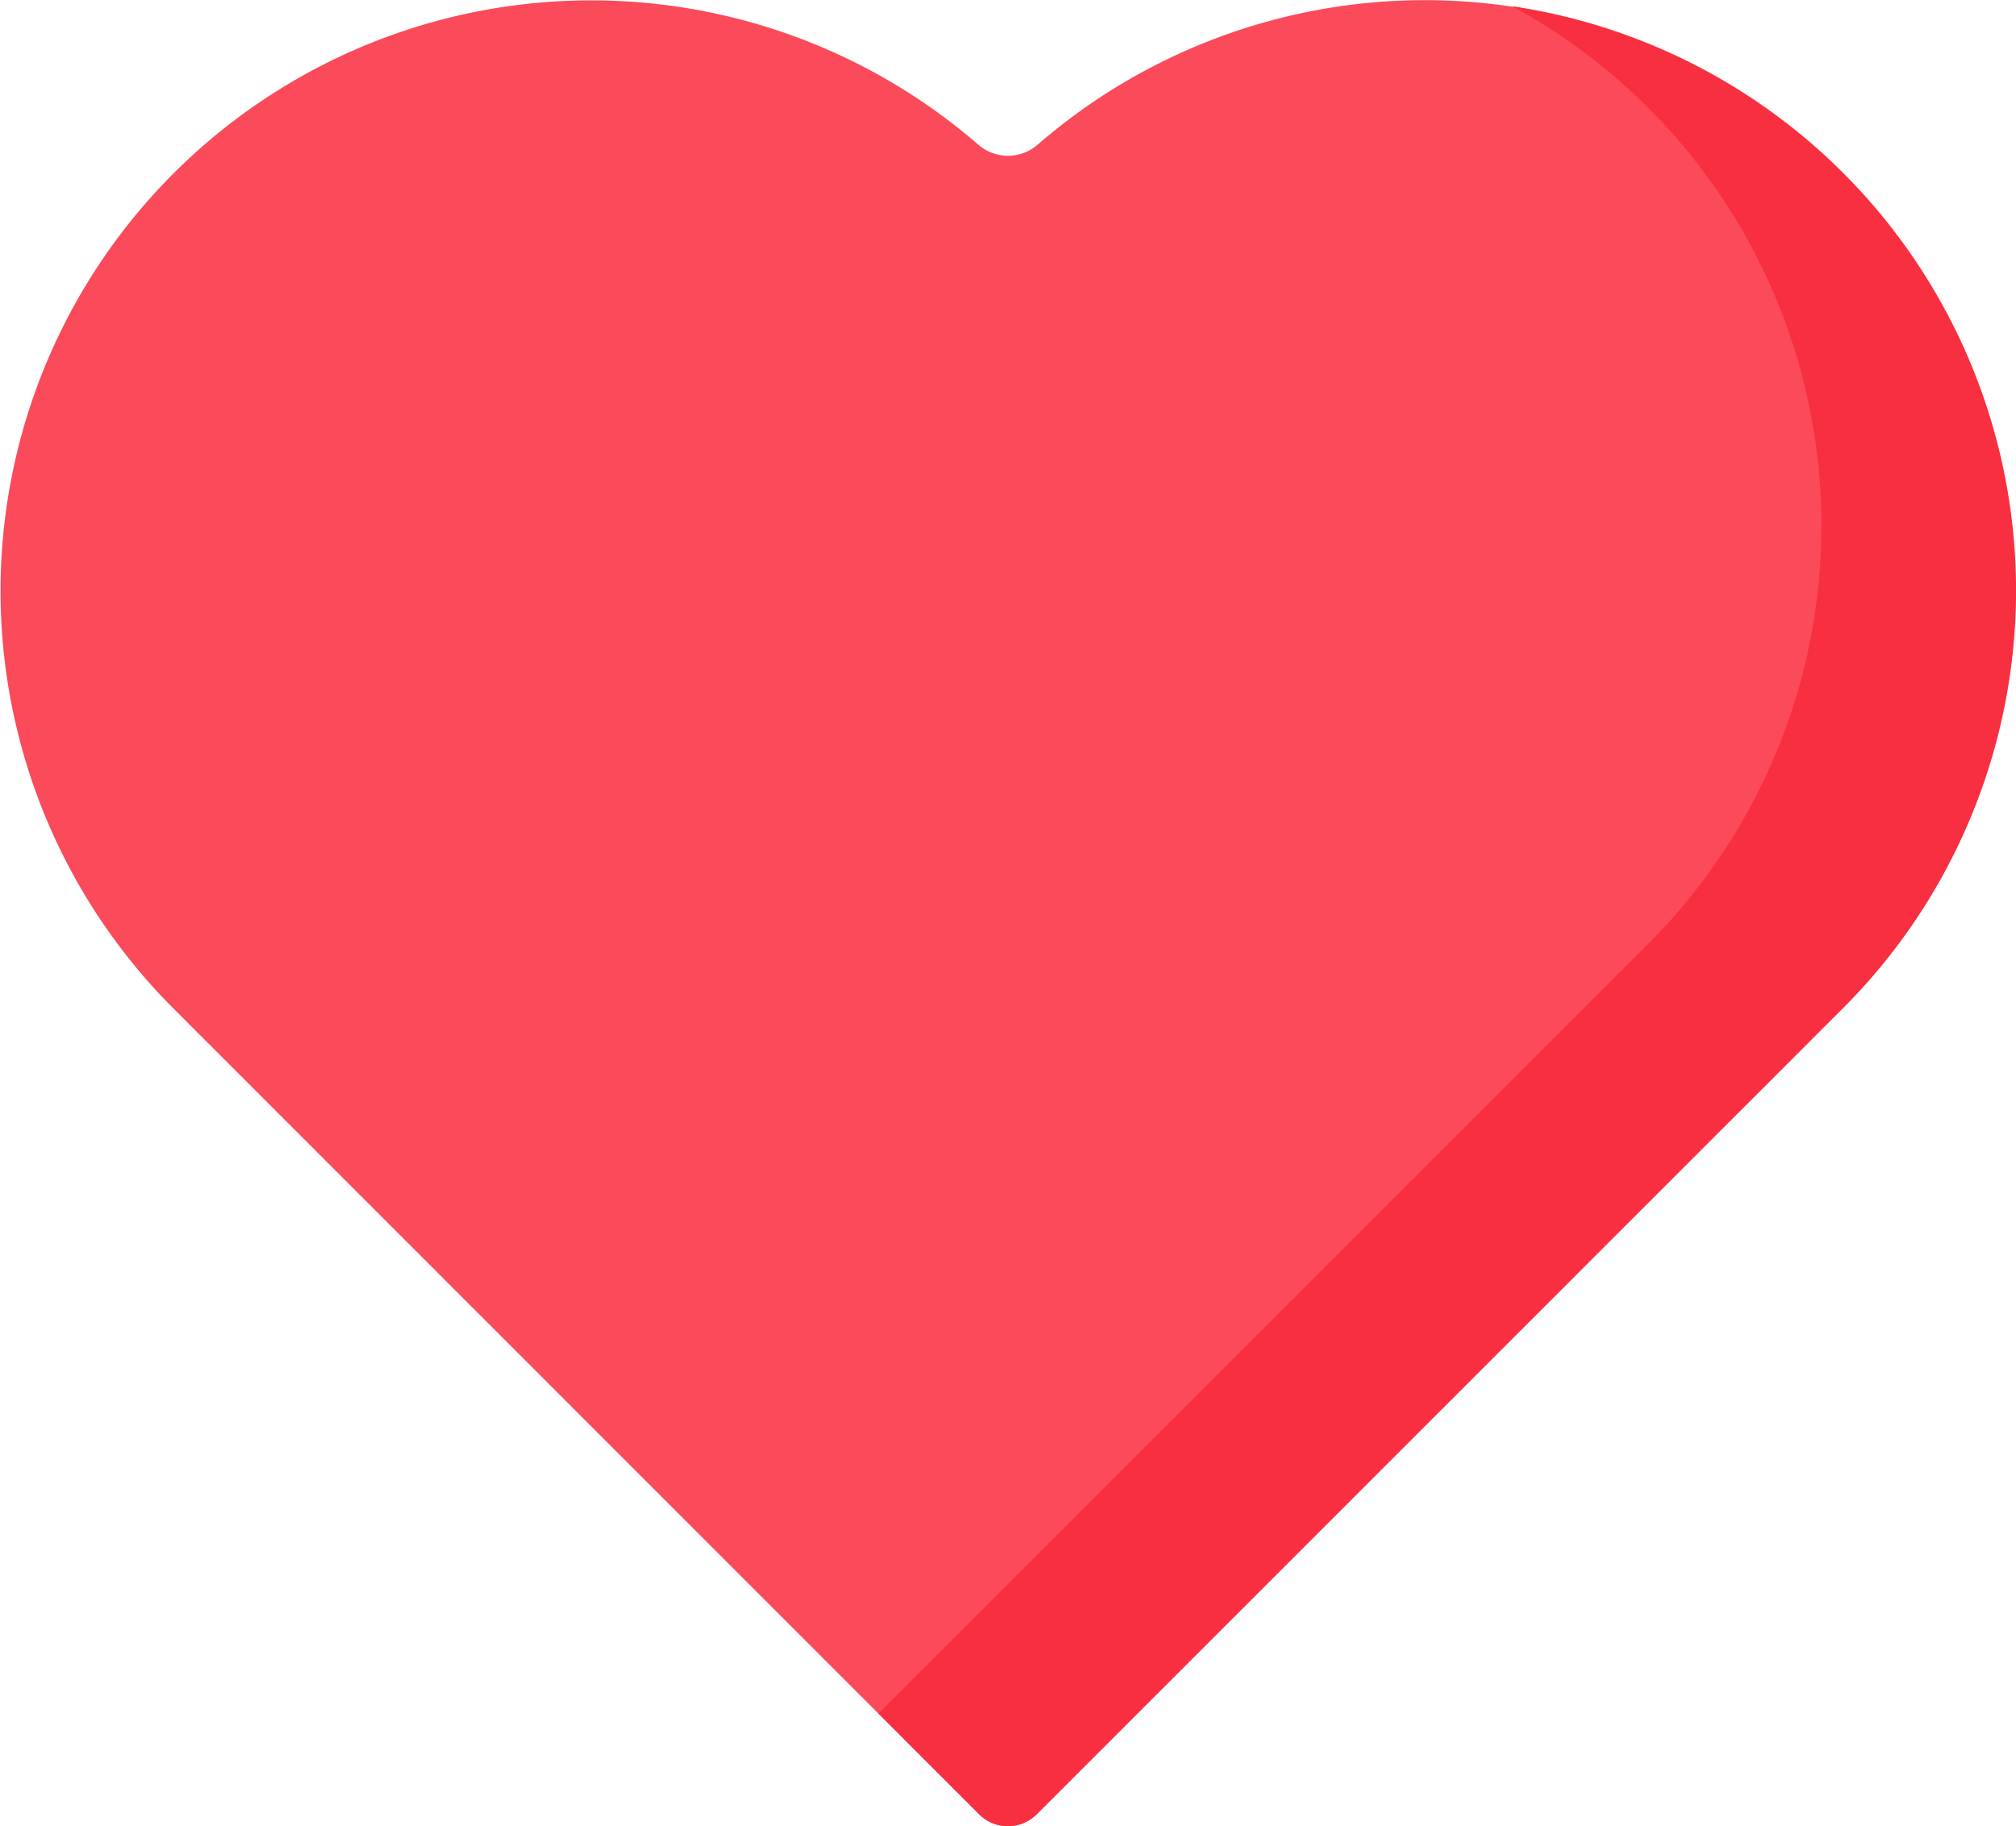 <svg xmlns="http://www.w3.org/2000/svg" width="64.333" height="58.292" viewBox="0 0 64.333 58.292"><defs><style>.a{fill:#fb4a59;}.b{fill:#f82f40;}</style></defs><g transform="translate(-4.326 -33.539)"><g transform="translate(4.326 33.539)"><g transform="translate(0 0)"><path class="a" d="M84.581,65.7a18.853,18.853,0,0,0-25.718-27.54,1.441,1.441,0,0,1-1.887,0A18.853,18.853,0,0,0,31.259,65.7L57,91.452a1.294,1.294,0,0,0,1.831,0Z" transform="translate(-25.754 -33.539)"/><g transform="translate(28.032 0.205)"><path class="b" d="M257.2,66.967,231.459,92.714a1.3,1.3,0,0,1-1.832,0l-3.218-3.22L251,64.9a18.867,18.867,0,0,0-4.369-29.9A18.852,18.852,0,0,1,257.2,66.967Z" transform="translate(-226.409 -35.006)"/></g></g></g></g></svg>